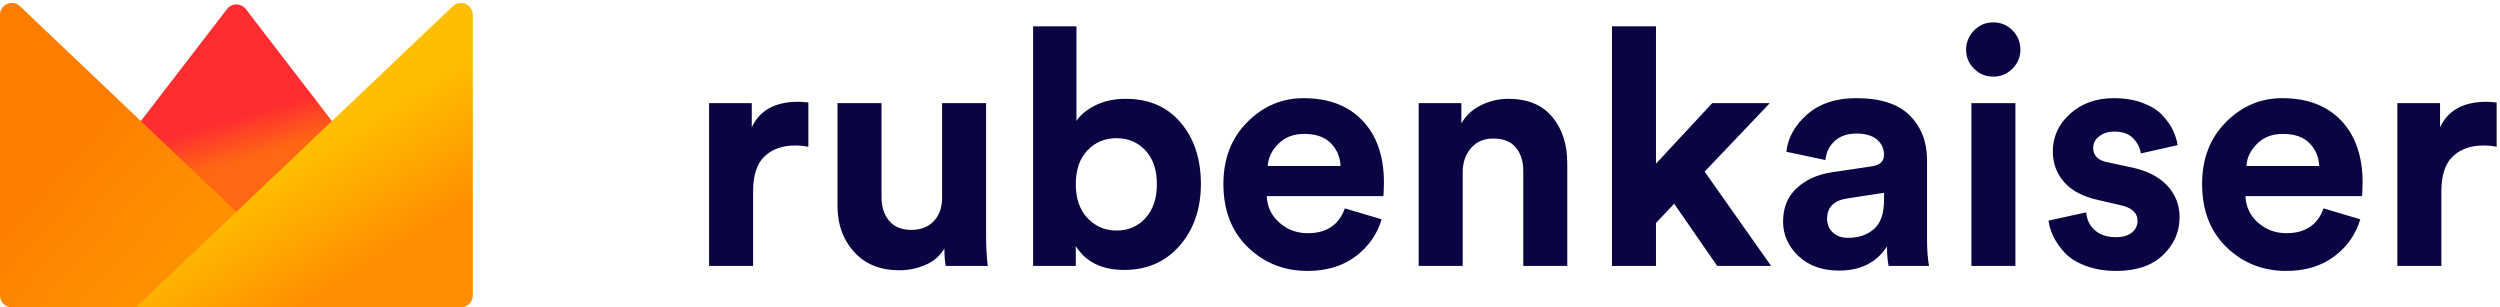<?xml version="1.0" encoding="UTF-8"?>
<svg width="423px" height="52px" viewBox="0 0 423 52" version="1.1" xmlns="http://www.w3.org/2000/svg" xmlns:xlink="http://www.w3.org/1999/xlink">
    <!-- Generator: Sketch 53.2 (72643) - https://sketchapp.com -->
    <title>Group 2</title>
    <desc>Created with Sketch.</desc>
    <defs>
        <linearGradient x1="50.238%" y1="37.327%" x2="55.697%" y2="49.863%" id="linearGradient-1">
            <stop stop-color="#FF2C30" offset="0%"></stop>
            <stop stop-color="#FF6813" offset="100%"></stop>
        </linearGradient>
        <linearGradient x1="14.231%" y1="50.693%" x2="49.053%" y2="78.713%" id="linearGradient-2">
            <stop stop-color="#FE7D00" offset="0%"></stop>
            <stop stop-color="#FF9000" offset="100%"></stop>
        </linearGradient>
        <linearGradient x1="27.056%" y1="83.431%" x2="49.788%" y2="50.309%" id="linearGradient-3">
            <stop stop-color="#FF8F00" offset="0%"></stop>
            <stop stop-color="#FFBE00" offset="100%"></stop>
        </linearGradient>
    </defs>
    <g id="Page-1" stroke="none" stroke-width="1" fill="none" fill-rule="evenodd">
        <g id="Desktop-HD" transform="translate(-222, -104)">
            <g id="Group-2" transform="translate(222, 105)">
                <g id="Group">
                    <path d="M41.585,0.528 L77.938,47.78 C78.612,48.656 78.448,49.912 77.573,50.585 C77.223,50.854 76.794,51 76.353,51 L3.647,51 C2.542,51 1.647,50.105 1.647,49 C1.647,48.559 1.792,48.13 2.061,47.78 L38.415,0.528 C39.088,-0.348 40.344,-0.511 41.219,0.162 C41.357,0.268 41.48,0.391 41.585,0.528 Z" id="Triangle" fill="url(#linearGradient-1)"></path>
                    <path d="M3.378,0.046 L57,51 L2,51 C0.895,51 4.05948992e-15,50.105 0,49 L2.22044605e-15,1.496 C2.0851753e-15,0.391 0.895,-0.504 2,-0.504 C2.513,-0.504 3.006,-0.307 3.378,0.046 Z" id="Triangle" fill="url(#linearGradient-2)"></path>
                    <path d="M26.378,0.046 L80,51 L25,51 C23.895,51 23,50.105 23,49 L23,1.496 C23,0.391 23.895,-0.504 25,-0.504 C25.513,-0.504 26.006,-0.307 26.378,0.046 Z" id="Triangle" fill="url(#linearGradient-3)" transform="translate(51.5, 25.5) scale(-1, 1) translate(-51.5, -25.5) "></path>
                </g>
                <path d="M136.776,16.336 L136.776,23.84 C136.029,23.691 135.283,23.616 134.536,23.616 C132.408,23.616 130.691,24.223 129.384,25.436 C128.077,26.649 127.424,28.637 127.424,31.4 L127.424,44 L119.976,44 L119.976,16.448 L127.2,16.448 L127.2,20.536 C128.544,17.661 131.157,16.224 135.04,16.224 C135.451,16.224 136.029,16.261 136.776,16.336 Z M160.016,44 C159.867,43.253 159.792,42.264 159.792,41.032 C159.083,42.264 158.028,43.188 156.628,43.804 C155.228,44.42 153.744,44.728 152.176,44.728 C148.928,44.728 146.371,43.692 144.504,41.62 C142.637,39.548 141.704,36.963 141.704,33.864 L141.704,16.448 L149.152,16.448 L149.152,32.352 C149.152,33.995 149.581,35.329 150.44,36.356 C151.299,37.383 152.549,37.896 154.192,37.896 C155.797,37.896 157.067,37.401 158,36.412 C158.933,35.423 159.4,34.107 159.4,32.464 L159.4,16.448 L166.848,16.448 L166.848,39.016 C166.848,40.771 166.941,42.432 167.128,44 L160.016,44 Z M182.024,44 L174.8,44 L174.8,3.456 L182.136,3.456 L182.136,19.472 C182.808,18.427 183.881,17.54 185.356,16.812 C186.831,16.084 188.539,15.72 190.48,15.72 C194.4,15.72 197.499,17.064 199.776,19.752 C202.053,22.44 203.192,25.893 203.192,30.112 C203.192,34.331 201.997,37.812 199.608,40.556 C197.219,43.3 194.083,44.672 190.2,44.672 C186.429,44.672 183.704,43.328 182.024,40.64 L182.024,44 Z M193.784,35.936 C195.091,34.517 195.744,32.595 195.744,30.168 C195.744,27.741 195.1,25.837 193.812,24.456 C192.524,23.075 190.891,22.384 188.912,22.384 C186.933,22.384 185.291,23.075 183.984,24.456 C182.677,25.837 182.024,27.741 182.024,30.168 C182.024,32.595 182.687,34.508 184.012,35.908 C185.337,37.308 186.971,38.008 188.912,38.008 C190.891,38.008 192.515,37.317 193.784,35.936 Z M214.504,27.088 L226.824,27.088 C226.749,25.557 226.199,24.269 225.172,23.224 C224.145,22.179 222.643,21.656 220.664,21.656 C218.872,21.656 217.416,22.216 216.296,23.336 C215.176,24.456 214.579,25.707 214.504,27.088 Z M227.552,34.256 L233.768,36.104 C233.021,38.643 231.556,40.733 229.372,42.376 C227.188,44.019 224.472,44.84 221.224,44.84 C217.267,44.84 213.907,43.505 211.144,40.836 C208.381,38.167 207,34.592 207,30.112 C207,25.856 208.344,22.375 211.032,19.668 C213.72,16.961 216.893,15.608 220.552,15.608 C224.808,15.608 228.14,16.877 230.548,19.416 C232.956,21.955 234.16,25.445 234.16,29.888 C234.16,30.187 234.151,30.523 234.132,30.896 C234.113,31.269 234.104,31.568 234.104,31.792 L234.048,32.184 L214.336,32.184 C214.411,33.976 215.12,35.469 216.464,36.664 C217.808,37.859 219.413,38.456 221.28,38.456 C224.453,38.456 226.544,37.056 227.552,34.256 Z M247.488,28.152 L247.488,44 L240.04,44 L240.04,16.448 L247.264,16.448 L247.264,19.864 C248.048,18.52 249.168,17.493 250.624,16.784 C252.08,16.075 253.611,15.72 255.216,15.72 C258.464,15.72 260.937,16.737 262.636,18.772 C264.335,20.807 265.184,23.429 265.184,26.64 L265.184,44 L257.736,44 L257.736,27.928 C257.736,26.285 257.316,24.96 256.476,23.952 C255.636,22.944 254.357,22.44 252.64,22.44 C251.072,22.44 249.821,22.981 248.888,24.064 C247.955,25.147 247.488,26.509 247.488,28.152 Z M299.456,16.448 L288.424,28.04 L299.68,44 L290.552,44 L283.272,33.472 L280.192,36.72 L280.192,44 L272.744,44 L272.744,3.456 L280.192,3.456 L280.192,26.696 L289.712,16.448 L299.456,16.448 Z M301.696,36.496 C301.696,34.144 302.461,32.259 303.992,30.84 C305.523,29.421 307.501,28.525 309.928,28.152 L316.704,27.144 C318.085,26.957 318.776,26.304 318.776,25.184 C318.776,24.139 318.375,23.28 317.572,22.608 C316.769,21.936 315.621,21.6 314.128,21.6 C312.56,21.6 311.319,22.029 310.404,22.888 C309.489,23.747 308.976,24.811 308.864,26.08 L302.256,24.68 C302.517,22.291 303.693,20.181 305.784,18.352 C307.875,16.523 310.637,15.608 314.072,15.608 C318.179,15.608 321.203,16.588 323.144,18.548 C325.085,20.508 326.056,23.019 326.056,26.08 L326.056,39.632 C326.056,41.275 326.168,42.731 326.392,44 L319.56,44 C319.373,43.179 319.28,42.077 319.28,40.696 C317.525,43.421 314.819,44.784 311.16,44.784 C308.323,44.784 306.036,43.963 304.3,42.32 C302.564,40.677 301.696,38.736 301.696,36.496 Z M312.728,39.24 C314.483,39.24 315.929,38.745 317.068,37.756 C318.207,36.767 318.776,35.133 318.776,32.856 L318.776,31.624 L312.56,32.576 C310.283,32.912 309.144,34.069 309.144,36.048 C309.144,36.944 309.461,37.7 310.096,38.316 C310.731,38.932 311.608,39.24 312.728,39.24 Z M341.008,44 L333.56,44 L333.56,16.448 L341.008,16.448 L341.008,44 Z M332.664,7.432 C332.664,6.163 333.112,5.071 334.008,4.156 C334.904,3.241 335.987,2.784 337.256,2.784 C338.525,2.784 339.608,3.232 340.504,4.128 C341.4,5.024 341.848,6.125 341.848,7.432 C341.848,8.664 341.4,9.728 340.504,10.624 C339.608,11.52 338.525,11.968 337.256,11.968 C335.987,11.968 334.904,11.52 334.008,10.624 C333.112,9.728 332.664,8.664 332.664,7.432 Z M346.608,36.328 L352.992,34.928 C353.067,36.123 353.543,37.121 354.42,37.924 C355.297,38.727 356.501,39.128 358.032,39.128 C359.189,39.128 360.085,38.867 360.72,38.344 C361.355,37.821 361.672,37.168 361.672,36.384 C361.672,35.003 360.683,34.107 358.704,33.696 L355.064,32.856 C352.488,32.296 350.556,31.288 349.268,29.832 C347.98,28.376 347.336,26.64 347.336,24.624 C347.336,22.123 348.316,19.995 350.276,18.24 C352.236,16.485 354.691,15.608 357.64,15.608 C359.507,15.608 361.149,15.879 362.568,16.42 C363.987,16.961 365.088,17.652 365.872,18.492 C366.656,19.332 367.253,20.181 367.664,21.04 C368.075,21.899 368.336,22.739 368.448,23.56 L362.232,24.96 C362.083,23.989 361.644,23.131 360.916,22.384 C360.188,21.637 359.115,21.264 357.696,21.264 C356.725,21.264 355.895,21.525 355.204,22.048 C354.513,22.571 354.168,23.224 354.168,24.008 C354.168,25.352 355.008,26.173 356.688,26.472 L360.608,27.312 C363.259,27.872 365.284,28.899 366.684,30.392 C368.084,31.885 368.784,33.677 368.784,35.768 C368.784,38.232 367.851,40.36 365.984,42.152 C364.117,43.944 361.485,44.84 358.088,44.84 C356.147,44.84 354.411,44.551 352.88,43.972 C351.349,43.393 350.164,42.647 349.324,41.732 C348.484,40.817 347.849,39.903 347.42,38.988 C346.991,38.073 346.72,37.187 346.608,36.328 Z M380.096,27.088 L392.416,27.088 C392.341,25.557 391.791,24.269 390.764,23.224 C389.737,22.179 388.235,21.656 386.256,21.656 C384.464,21.656 383.008,22.216 381.888,23.336 C380.768,24.456 380.171,25.707 380.096,27.088 Z M393.144,34.256 L399.36,36.104 C398.613,38.643 397.148,40.733 394.964,42.376 C392.78,44.019 390.064,44.84 386.816,44.84 C382.859,44.84 379.499,43.505 376.736,40.836 C373.973,38.167 372.592,34.592 372.592,30.112 C372.592,25.856 373.936,22.375 376.624,19.668 C379.312,16.961 382.485,15.608 386.144,15.608 C390.4,15.608 393.732,16.877 396.14,19.416 C398.548,21.955 399.752,25.445 399.752,29.888 C399.752,30.187 399.743,30.523 399.724,30.896 C399.705,31.269 399.696,31.568 399.696,31.792 L399.64,32.184 L379.928,32.184 C380.003,33.976 380.712,35.469 382.056,36.664 C383.4,37.859 385.005,38.456 386.872,38.456 C390.045,38.456 392.136,37.056 393.144,34.256 Z M422.432,16.336 L422.432,23.84 C421.685,23.691 420.939,23.616 420.192,23.616 C418.064,23.616 416.347,24.223 415.04,25.436 C413.733,26.649 413.08,28.637 413.08,31.4 L413.08,44 L405.632,44 L405.632,16.448 L412.856,16.448 L412.856,20.536 C414.2,17.661 416.813,16.224 420.696,16.224 C421.107,16.224 421.685,16.261 422.432,16.336 Z" id="rubenkaiser" fill="#0A0542" fill-rule="nonzero"></path>
            </g>
        </g>
    </g>
</svg>